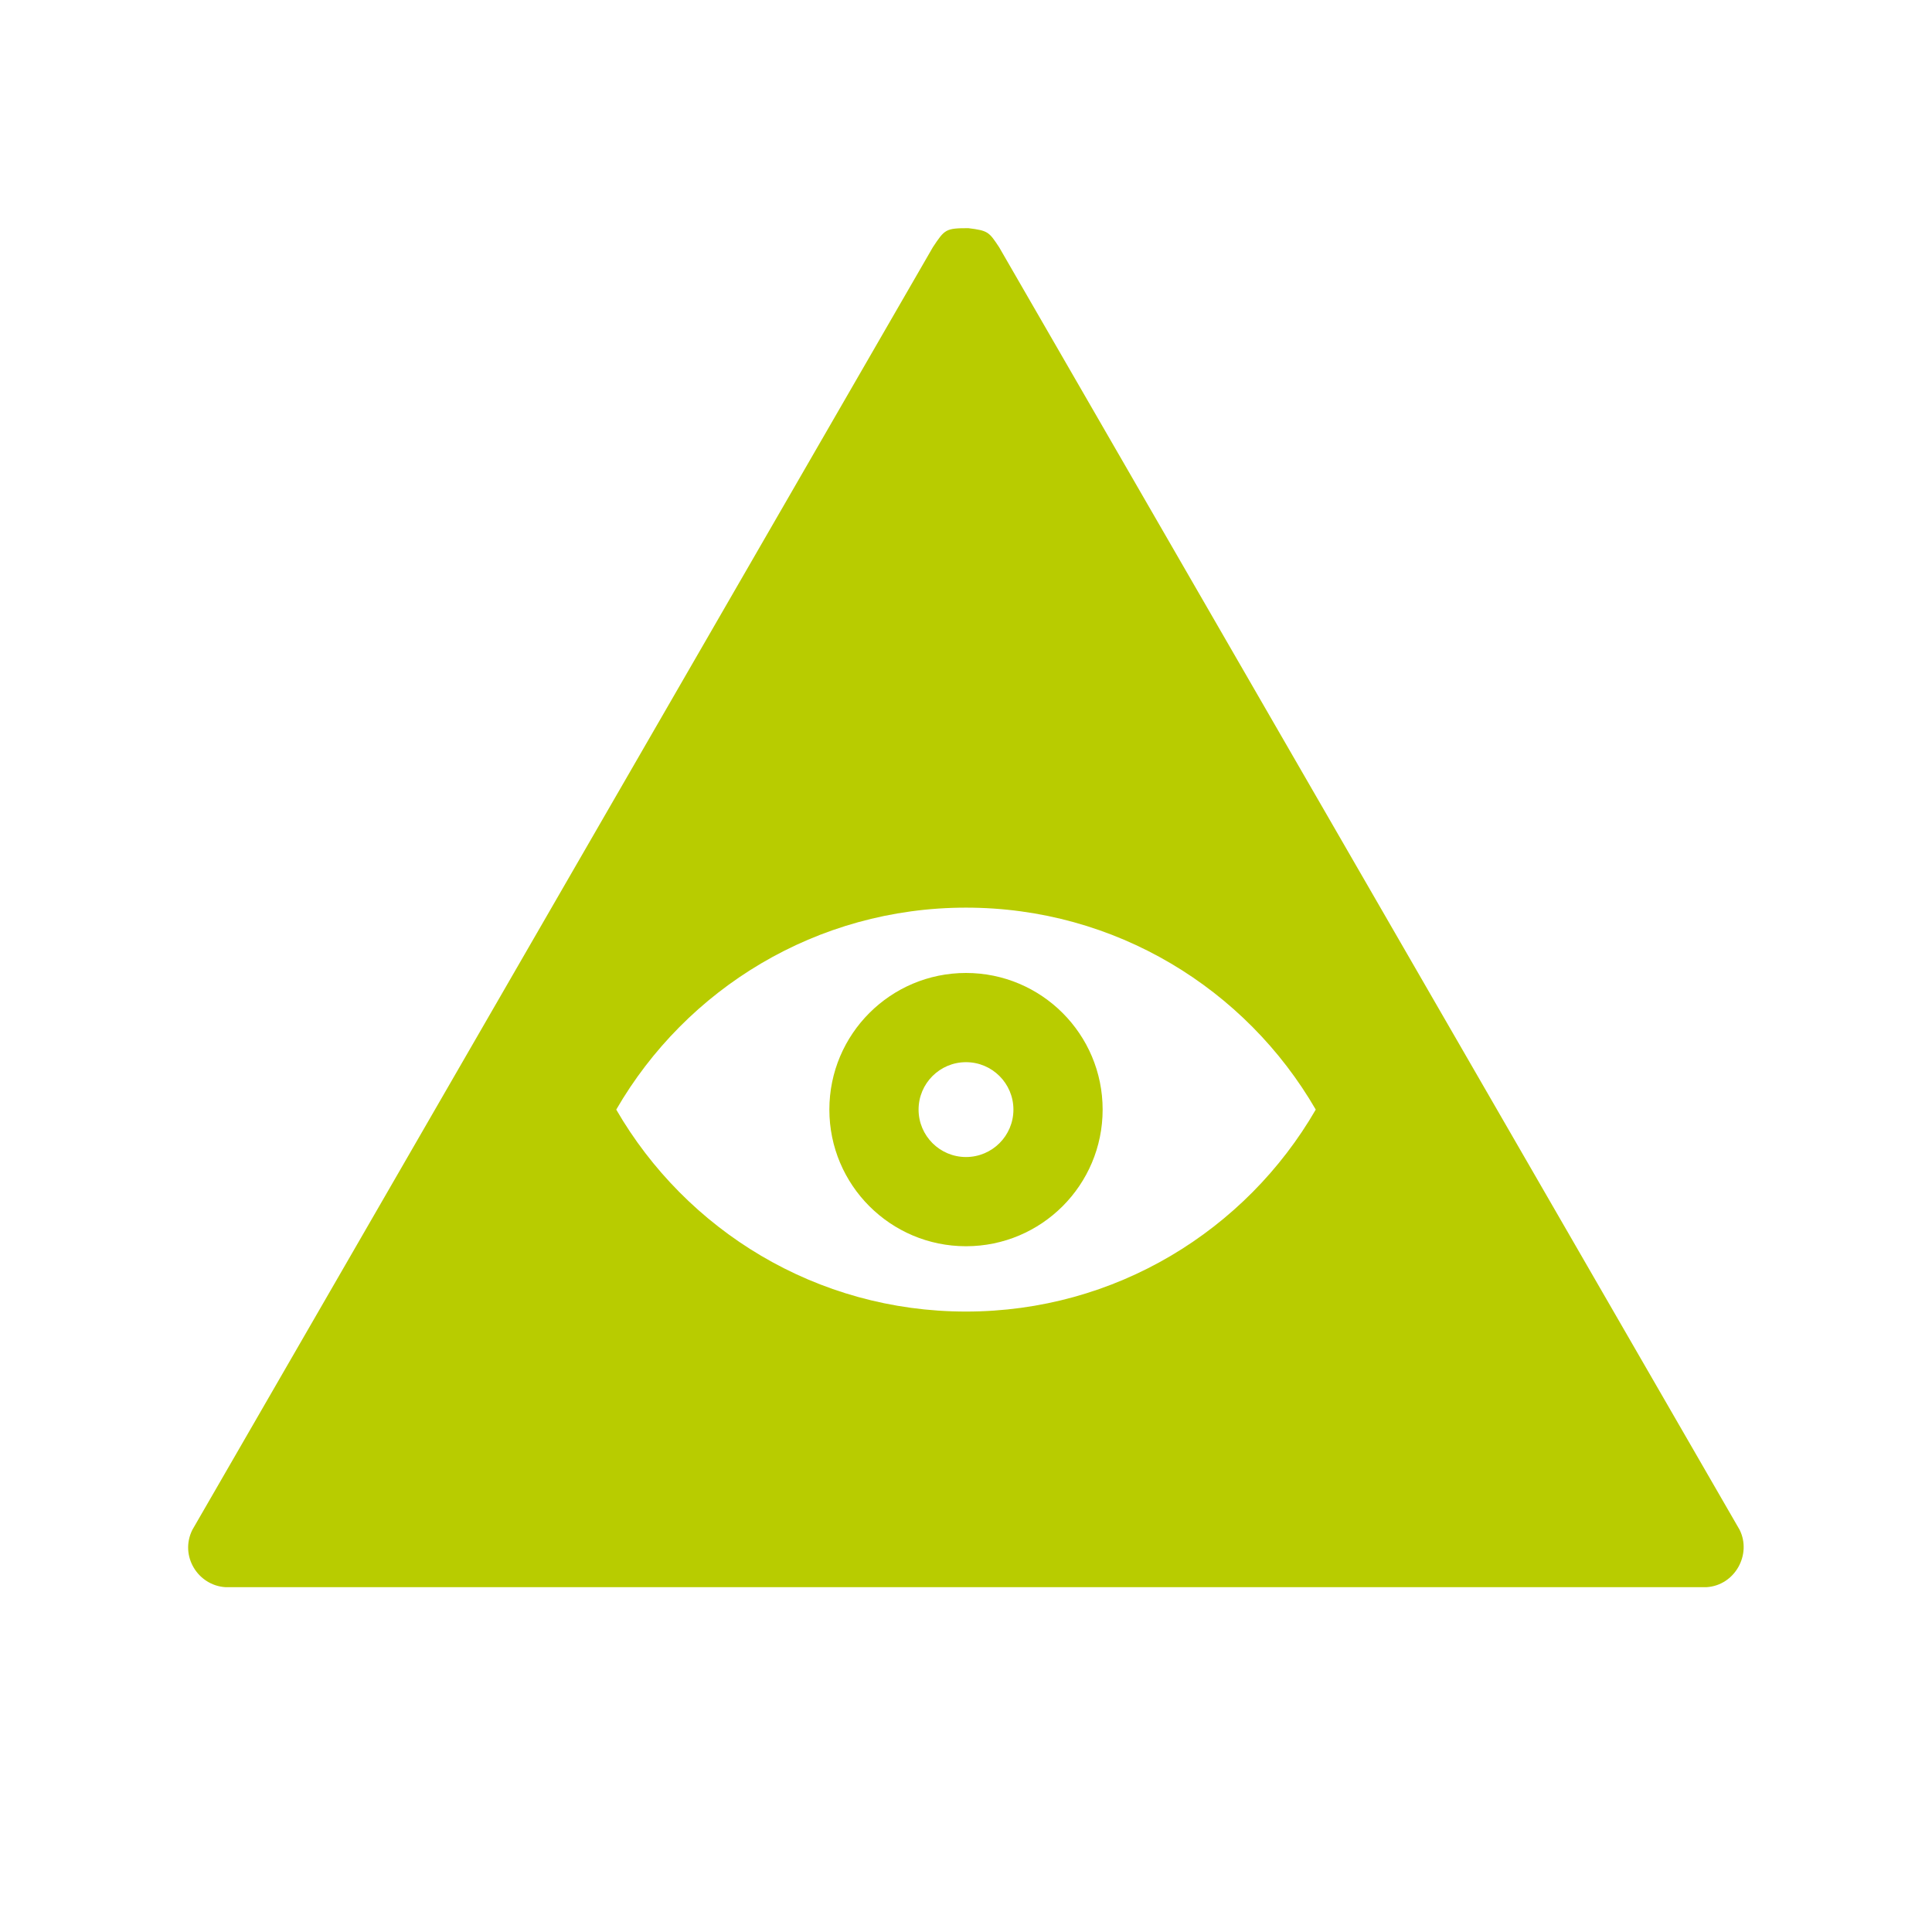 <svg height='100px' width='100px'  fill="#b8cc00" xmlns="http://www.w3.org/2000/svg" xmlns:xlink="http://www.w3.org/1999/xlink" xmlns:serif="http://www.serif.com/" viewBox="0 0 101 101" version="1.1" xml:space="preserve" style="" x="0px" y="0px" fill-rule="evenodd" clip-rule="evenodd" stroke-linejoin="round" stroke-miterlimit="1.414"><rect serif:id="Page 71" x="0.5" y="0.5" width="100" height="100" style="" fill="none"></rect><path d="M89.211,82.974l-77.422,0c-1.446,-0.09 -2.41,-1.64 -1.732,-3l38.711,-67.05c0.619,-0.934 0.666,-0.996 1.855,-0.996c1.036,0.128 1.08,0.198 1.609,0.996l38.711,67.05c0.641,1.287 -0.242,2.908 -1.732,3Zm-38.711,-35.525c-7.815,0 -14.633,4.248 -18.284,10.558c3.651,6.31 10.469,10.558 18.284,10.558c7.815,0 14.633,-4.248 18.284,-10.558c-3.651,-6.31 -10.469,-10.558 -18.284,-10.558Zm0,17.701c-3.945,0 -7.143,-3.198 -7.143,-7.143c0,-3.945 3.198,-7.143 7.143,-7.143c3.945,0 7.143,3.198 7.143,7.143c0,3.945 -3.198,7.143 -7.143,7.143Zm2.479,-7.143c0,-1.369 -1.11,-2.479 -2.479,-2.479c-1.369,0 -2.479,1.11 -2.479,2.479c0,1.369 1.11,2.479 2.479,2.479c1.369,0 2.479,-1.11 2.479,-2.479Z" style="" fill-rule="nonzero"></path></svg>
